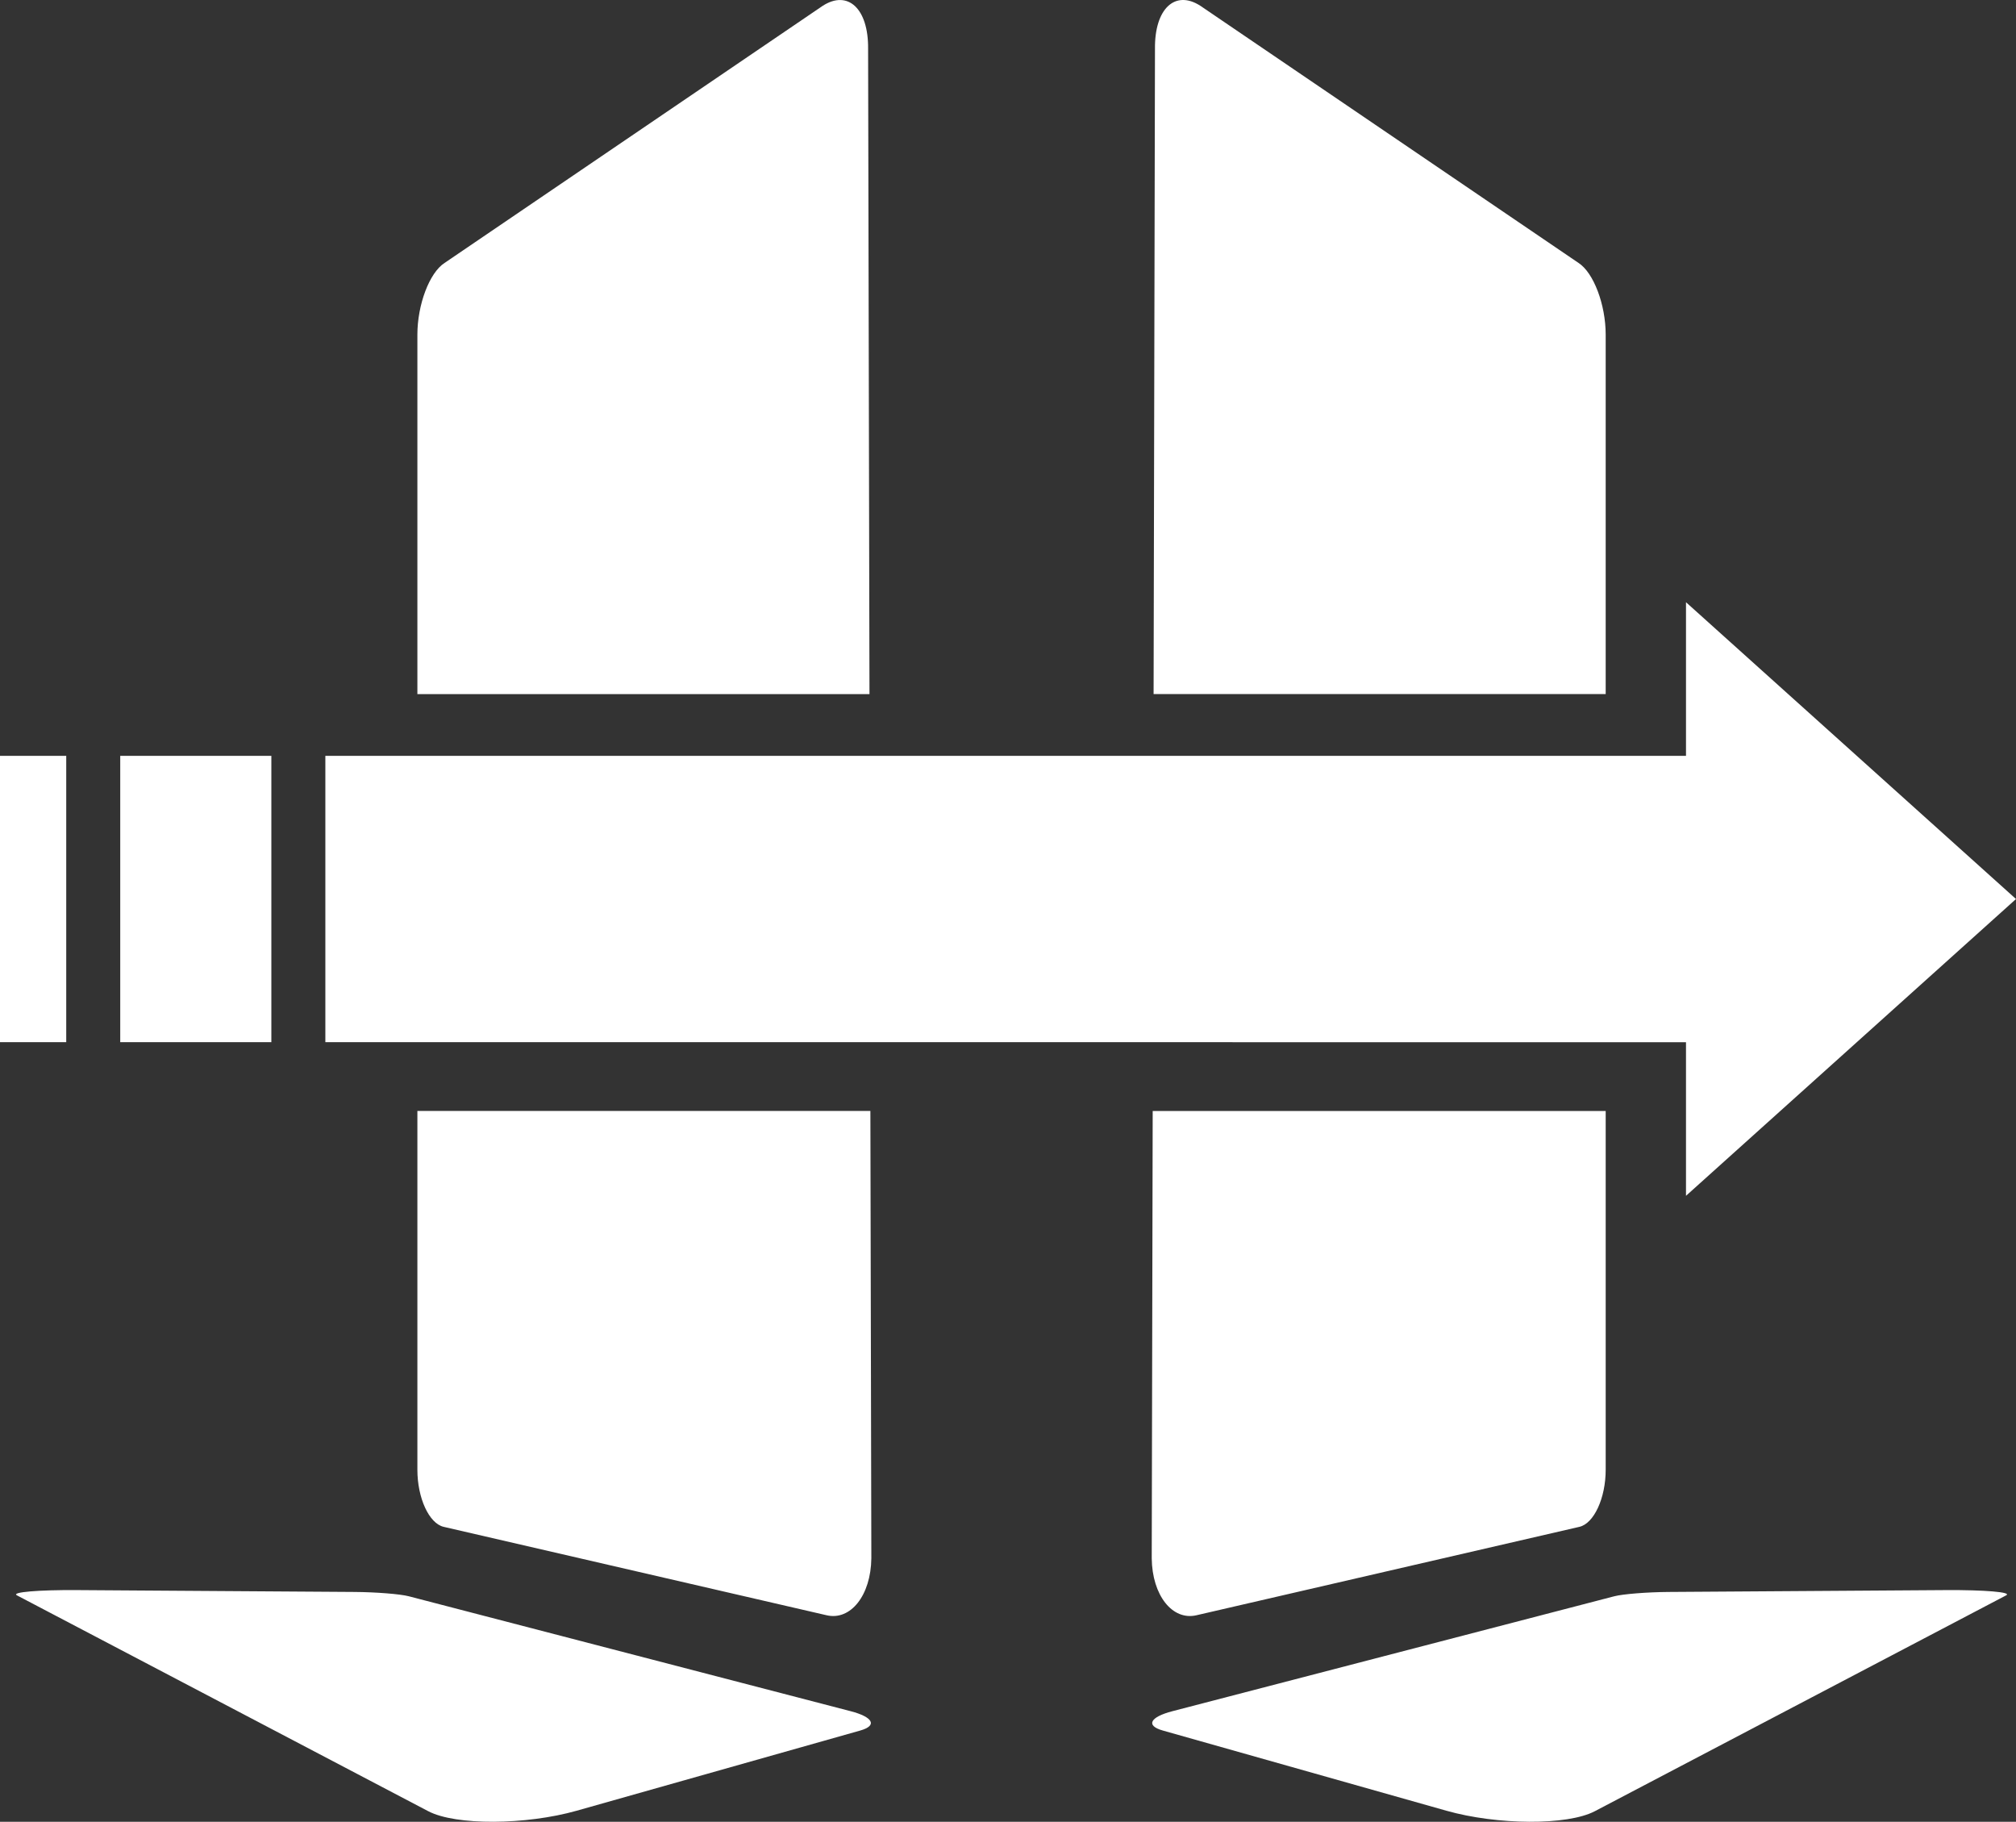<?xml version="1.0" encoding="iso-8859-1"?>
<!-- Generator: Adobe Illustrator 16.0.0, SVG Export Plug-In . SVG Version: 6.00 Build 0)  -->
<!DOCTYPE svg PUBLIC "-//W3C//DTD SVG 1.1//EN" "http://www.w3.org/Graphics/SVG/1.1/DTD/svg11.dtd">
<svg version="1.1" id="Layer_1" xmlns="http://www.w3.org/2000/svg" xmlns:xlink="http://www.w3.org/1999/xlink" x="0px" y="0px"
	 width="67.205px" height="60.719px" viewBox="0 0 67.205 60.719" style="enable-background:new 0 0 67.205 60.719;"
	 xml:space="preserve">
<rect x="0" y="0" width="67.205" height="60.719" fill="#333333" stroke="none"/>
<path style="fill-rule:evenodd;clip-rule:evenodd;fill:#FFFFFF;" d="M67.205,29.964l-11.001,9.892v-5.12H10.846v-9.544h45.358v-5.12
	L67.205,29.964z M38.502,1.627c-0.016-1.339,0.671-1.976,1.513-1.434l12.606,8.57c0.504,0.325,0.906,1.392,0.906,2.389v11.981
	H38.456L38.502,1.627z M13.914,11.153c0-0.997,0.401-2.064,0.906-2.389l12.606-8.57c0.842-0.542,1.528,0.095,1.513,1.434
	l0.046,21.507H13.914V11.153z M4.008,25.192h5.038v9.544H4.008V25.192z M27.557,53.836l-12.766-2.947
	c-0.488-0.112-0.877-0.962-0.877-1.901v-11.96h15.101l0.032,14.909C29.032,53.174,28.356,54.021,27.557,53.836z M13.628,53.203
	l14.732,3.831c0.735,0.191,0.906,0.478,0.316,0.644l-9.45,2.672c-1.69,0.478-4.031,0.499-4.951,0.016L0.562,53.171
	c-0.202-0.106,0.73-0.183,2.005-0.174l9.24,0.062C12.54,53.064,13.339,53.128,13.628,53.203z M0,25.192h2.208v9.544H0V25.192z
	 M53.527,37.028v11.96c0,0.938-0.389,1.789-0.877,1.901l-12.766,2.947c-0.8,0.185-1.476-0.662-1.49-1.898l0.032-14.909H53.527z
	 M39.081,57.034l14.732-3.831c0.29-0.075,1.089-0.139,1.821-0.144l9.24-0.062c1.275-0.008,2.208,0.068,2.005,0.174l-13.713,7.195
	c-0.92,0.483-3.262,0.462-4.951-0.016l-9.45-2.672C38.175,57.512,38.345,57.225,39.081,57.034z"/>
</svg>

